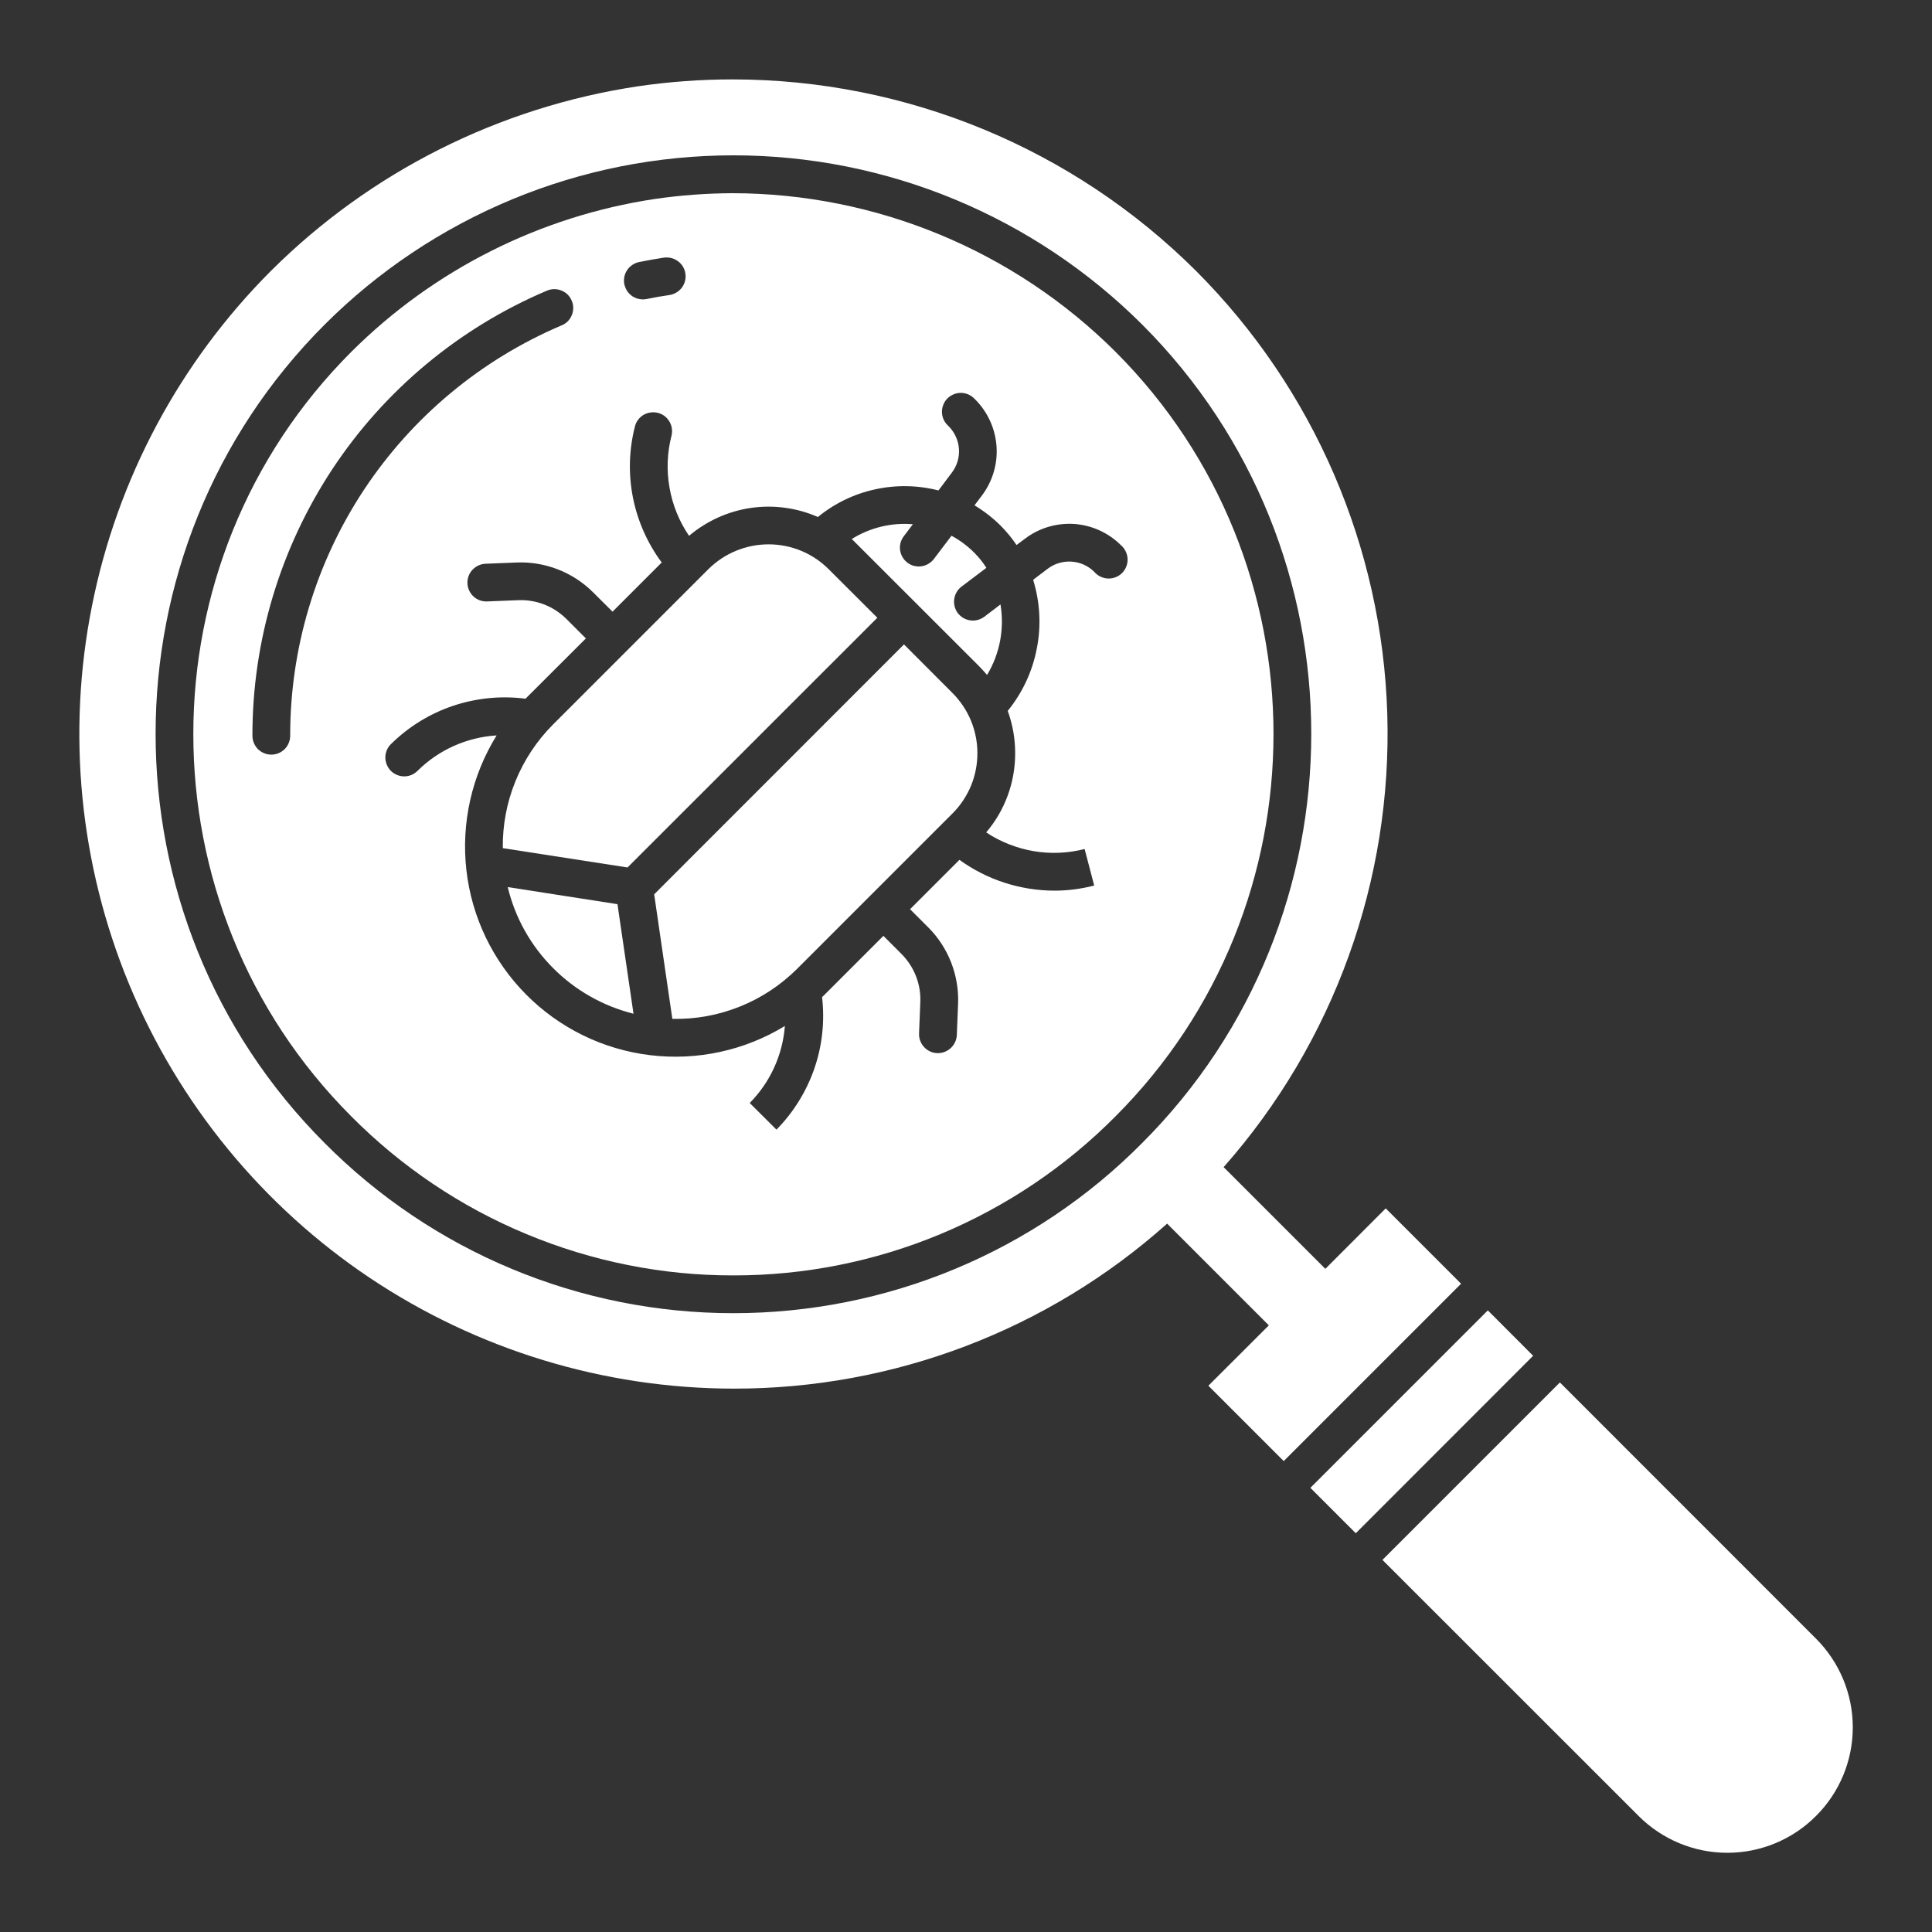 <svg width="20" height="20" viewBox="0 0 20 20" fill="none" xmlns="http://www.w3.org/2000/svg">
<rect x="0" y="0" width="20" height="20" fill="#333333" stroke="none"/>
<path d="M7.591 13.203H7.592C8.328 13.204 9.056 13.058 9.734 12.776C10.413 12.493 11.029 12.079 11.547 11.557C13.728 9.376 13.729 5.824 11.548 3.642C10.496 2.593 9.07 2.002 7.584 2C7.314 2.001 7.044 2.021 6.777 2.06C5.589 2.239 4.489 2.793 3.638 3.641C1.456 5.821 1.456 9.374 3.636 11.556C4.154 12.078 4.77 12.493 5.449 12.775C6.128 13.058 6.856 13.204 7.591 13.203ZM6.619 2.712C6.703 2.695 6.788 2.68 6.873 2.667C6.925 2.66 6.977 2.673 7.018 2.704C7.06 2.734 7.088 2.78 7.095 2.832C7.103 2.883 7.09 2.935 7.059 2.977C7.028 3.018 6.982 3.046 6.931 3.054C6.853 3.065 6.774 3.079 6.696 3.095C6.671 3.1 6.645 3.101 6.62 3.096C6.594 3.091 6.57 3.082 6.548 3.068C6.526 3.053 6.508 3.035 6.493 3.014C6.479 2.992 6.469 2.968 6.463 2.943C6.458 2.917 6.458 2.891 6.463 2.866C6.468 2.841 6.478 2.816 6.493 2.795C6.507 2.773 6.526 2.755 6.548 2.741C6.569 2.727 6.593 2.717 6.619 2.712ZM6.341 6.332L6.85 5.823C6.702 5.623 6.6 5.393 6.552 5.15C6.504 4.906 6.511 4.654 6.573 4.414C6.579 4.389 6.59 4.366 6.606 4.345C6.621 4.325 6.641 4.307 6.663 4.294C6.685 4.282 6.709 4.273 6.735 4.27C6.76 4.266 6.786 4.268 6.811 4.274C6.836 4.28 6.859 4.292 6.88 4.307C6.9 4.323 6.917 4.342 6.93 4.364C6.943 4.386 6.952 4.411 6.955 4.436C6.959 4.462 6.957 4.487 6.951 4.512C6.906 4.688 6.899 4.871 6.931 5.049C6.962 5.228 7.031 5.397 7.133 5.547C7.315 5.393 7.536 5.293 7.772 5.258C8.008 5.224 8.248 5.256 8.467 5.352C8.639 5.211 8.841 5.113 9.058 5.066C9.275 5.018 9.5 5.022 9.715 5.077L9.854 4.892C9.907 4.822 9.933 4.735 9.927 4.647C9.921 4.559 9.883 4.476 9.821 4.413L9.809 4.401C9.79 4.383 9.776 4.361 9.766 4.338C9.756 4.314 9.751 4.288 9.751 4.263C9.751 4.237 9.756 4.211 9.766 4.188C9.775 4.164 9.79 4.142 9.808 4.124C9.826 4.106 9.848 4.092 9.872 4.082C9.895 4.072 9.921 4.067 9.947 4.067C9.972 4.067 9.998 4.072 10.021 4.082C10.045 4.092 10.067 4.107 10.085 4.125L10.097 4.137C10.226 4.267 10.303 4.438 10.316 4.62C10.329 4.802 10.275 4.982 10.166 5.128L10.088 5.231C10.187 5.291 10.279 5.362 10.361 5.444C10.421 5.505 10.476 5.571 10.523 5.642L10.613 5.575C10.758 5.465 10.939 5.412 11.121 5.424C11.303 5.437 11.474 5.515 11.603 5.643L11.616 5.655C11.652 5.692 11.673 5.742 11.673 5.794C11.673 5.845 11.652 5.895 11.616 5.932C11.579 5.968 11.529 5.989 11.477 5.989C11.426 5.989 11.376 5.968 11.339 5.932L11.327 5.919C11.264 5.857 11.182 5.82 11.094 5.814C11.006 5.808 10.919 5.833 10.848 5.886L10.695 6.002C10.766 6.232 10.78 6.477 10.733 6.713C10.688 6.95 10.584 7.172 10.432 7.359C10.483 7.499 10.509 7.647 10.509 7.796C10.51 8.097 10.404 8.388 10.209 8.617C10.357 8.715 10.525 8.781 10.7 8.811C10.876 8.841 11.056 8.833 11.228 8.789L11.327 9.167C11.192 9.202 11.054 9.22 10.915 9.22C10.562 9.219 10.218 9.108 9.932 8.901L9.421 9.412L9.609 9.6C9.712 9.703 9.793 9.827 9.846 9.963C9.899 10.099 9.924 10.245 9.918 10.391L9.905 10.714C9.903 10.765 9.881 10.812 9.845 10.847C9.808 10.882 9.76 10.902 9.71 10.902H9.701C9.676 10.901 9.651 10.895 9.627 10.884C9.604 10.873 9.583 10.858 9.566 10.839C9.548 10.82 9.535 10.798 9.526 10.774C9.517 10.75 9.513 10.724 9.514 10.699L9.527 10.375C9.531 10.283 9.516 10.191 9.482 10.105C9.449 10.02 9.398 9.942 9.333 9.876L9.145 9.688L8.529 10.304C8.523 10.31 8.516 10.316 8.51 10.322C8.539 10.572 8.512 10.825 8.43 11.062C8.348 11.299 8.214 11.515 8.038 11.694L7.761 11.418C7.973 11.204 8.102 10.921 8.125 10.621C7.707 10.876 7.215 10.982 6.729 10.923C6.243 10.864 5.791 10.643 5.446 10.295C5.101 9.947 4.883 9.494 4.828 9.007C4.773 8.521 4.883 8.03 5.141 7.613C4.833 7.632 4.542 7.762 4.323 7.979C4.305 7.997 4.283 8.012 4.26 8.022C4.236 8.032 4.21 8.037 4.185 8.037C4.159 8.037 4.133 8.032 4.11 8.022C4.086 8.012 4.064 7.998 4.046 7.98C4.028 7.962 4.014 7.94 4.004 7.916C3.994 7.892 3.989 7.867 3.989 7.841C3.989 7.815 3.994 7.79 4.004 7.766C4.014 7.743 4.028 7.721 4.047 7.703C4.228 7.524 4.448 7.388 4.689 7.307C4.931 7.226 5.188 7.2 5.44 7.233C5.443 7.231 5.446 7.227 5.449 7.224L6.065 6.609L5.864 6.408C5.799 6.343 5.721 6.292 5.635 6.258C5.549 6.225 5.458 6.209 5.366 6.213L5.042 6.226C4.99 6.228 4.94 6.21 4.902 6.175C4.864 6.14 4.841 6.091 4.839 6.039C4.837 5.987 4.855 5.937 4.89 5.899C4.926 5.861 4.974 5.838 5.026 5.836L5.35 5.823C5.496 5.817 5.641 5.842 5.777 5.895C5.913 5.948 6.037 6.029 6.14 6.132L6.341 6.332ZM2.809 7.812C2.757 7.812 2.707 7.791 2.67 7.755C2.634 7.718 2.613 7.668 2.613 7.616C2.612 6.634 2.901 5.674 3.442 4.854C3.984 4.035 4.755 3.394 5.659 3.01C5.683 2.999 5.709 2.994 5.735 2.993C5.76 2.993 5.786 2.997 5.81 3.007C5.834 3.016 5.856 3.03 5.875 3.048C5.894 3.067 5.908 3.088 5.918 3.112C5.929 3.136 5.934 3.161 5.934 3.187C5.934 3.213 5.929 3.239 5.919 3.263C5.909 3.287 5.895 3.309 5.877 3.327C5.858 3.345 5.836 3.36 5.812 3.369C4.979 3.723 4.268 4.315 3.768 5.07C3.269 5.825 3.003 6.711 3.004 7.616C3.004 7.668 2.983 7.718 2.947 7.755C2.91 7.791 2.86 7.812 2.809 7.812Z" fill="white"/>
<path d="M10.135 6.896C10.164 6.926 10.192 6.956 10.218 6.987C10.35 6.768 10.399 6.51 10.357 6.257L10.189 6.385C10.168 6.4 10.145 6.411 10.12 6.418C10.096 6.424 10.07 6.426 10.044 6.422C10.019 6.419 9.994 6.41 9.972 6.397C9.95 6.384 9.931 6.367 9.915 6.347C9.884 6.305 9.871 6.253 9.878 6.202C9.885 6.151 9.912 6.104 9.953 6.073L10.211 5.878C10.175 5.821 10.132 5.768 10.085 5.721C10.015 5.651 9.936 5.592 9.85 5.546L9.667 5.787C9.652 5.807 9.632 5.824 9.61 5.837C9.588 5.85 9.564 5.859 9.538 5.862C9.513 5.866 9.487 5.864 9.462 5.858C9.437 5.852 9.414 5.84 9.394 5.825C9.373 5.809 9.356 5.79 9.343 5.768C9.33 5.746 9.321 5.721 9.318 5.696C9.314 5.67 9.316 5.645 9.322 5.62C9.329 5.595 9.34 5.572 9.356 5.551L9.45 5.427C9.228 5.408 9.006 5.462 8.817 5.58C8.83 5.592 8.844 5.605 8.856 5.618L10.135 6.896ZM5.256 9.183C5.332 9.5 5.494 9.789 5.724 10.02C5.953 10.251 6.242 10.415 6.558 10.494L6.392 9.36L5.256 9.183ZM9.859 7.173L9.358 6.671L6.772 9.258L6.96 10.547C7.199 10.553 7.437 10.509 7.659 10.42C7.882 10.331 8.083 10.197 8.253 10.028L9.861 8.42C9.943 8.338 10.007 8.241 10.052 8.134C10.096 8.026 10.118 7.912 10.118 7.796C10.118 7.68 10.095 7.566 10.051 7.459C10.006 7.352 9.941 7.255 9.859 7.173V7.173Z" fill="white"/>
<path d="M7.591 14.375H7.592C9.248 14.378 10.847 13.77 12.082 12.667L13.135 13.72L12.509 14.345L13.289 15.125L15.125 13.289L14.345 12.509L13.72 13.135L12.667 12.082C13.808 10.79 14.414 9.111 14.361 7.387C14.308 5.663 13.6 4.025 12.382 2.805C11.107 1.535 9.381 0.822 7.582 0.822C7.255 0.822 6.929 0.846 6.606 0.893C5.167 1.109 3.835 1.778 2.805 2.804C1.858 3.752 1.213 4.959 0.952 6.273C0.69 7.587 0.824 8.949 1.336 10.187C1.849 11.425 2.716 12.484 3.829 13.229C4.943 13.974 6.252 14.373 7.591 14.375ZM3.361 3.36C3.917 2.804 4.577 2.364 5.303 2.063C6.029 1.762 6.807 1.608 7.593 1.608C8.379 1.608 9.157 1.763 9.883 2.064C10.609 2.365 11.269 2.806 11.825 3.361C14.158 5.695 14.157 9.5 11.823 11.833C11.269 12.392 10.61 12.835 9.884 13.137C9.158 13.439 8.379 13.594 7.592 13.594H7.591C6.805 13.594 6.026 13.439 5.299 13.136C4.573 12.834 3.914 12.39 3.36 11.832C1.027 9.498 1.028 5.693 3.361 3.36ZM13.565 15.402L15.402 13.565L15.871 14.035L14.035 15.872L13.565 15.402ZM16.148 14.311L14.311 16.148L16.963 18.799C17.207 19.043 17.537 19.18 17.881 19.18C18.226 19.18 18.556 19.043 18.799 18.799C19.043 18.556 19.18 18.226 19.18 17.881C19.18 17.537 19.043 17.207 18.799 16.963L16.148 14.311Z" fill="white"/>
<path d="M5.205 8.78L6.496 8.98L9.082 6.395L8.58 5.894C8.415 5.728 8.191 5.635 7.957 5.635C7.723 5.635 7.499 5.727 7.333 5.892L5.725 7.5C5.557 7.668 5.425 7.868 5.336 8.087C5.246 8.307 5.202 8.543 5.205 8.78Z" fill="white"/>
</svg>
